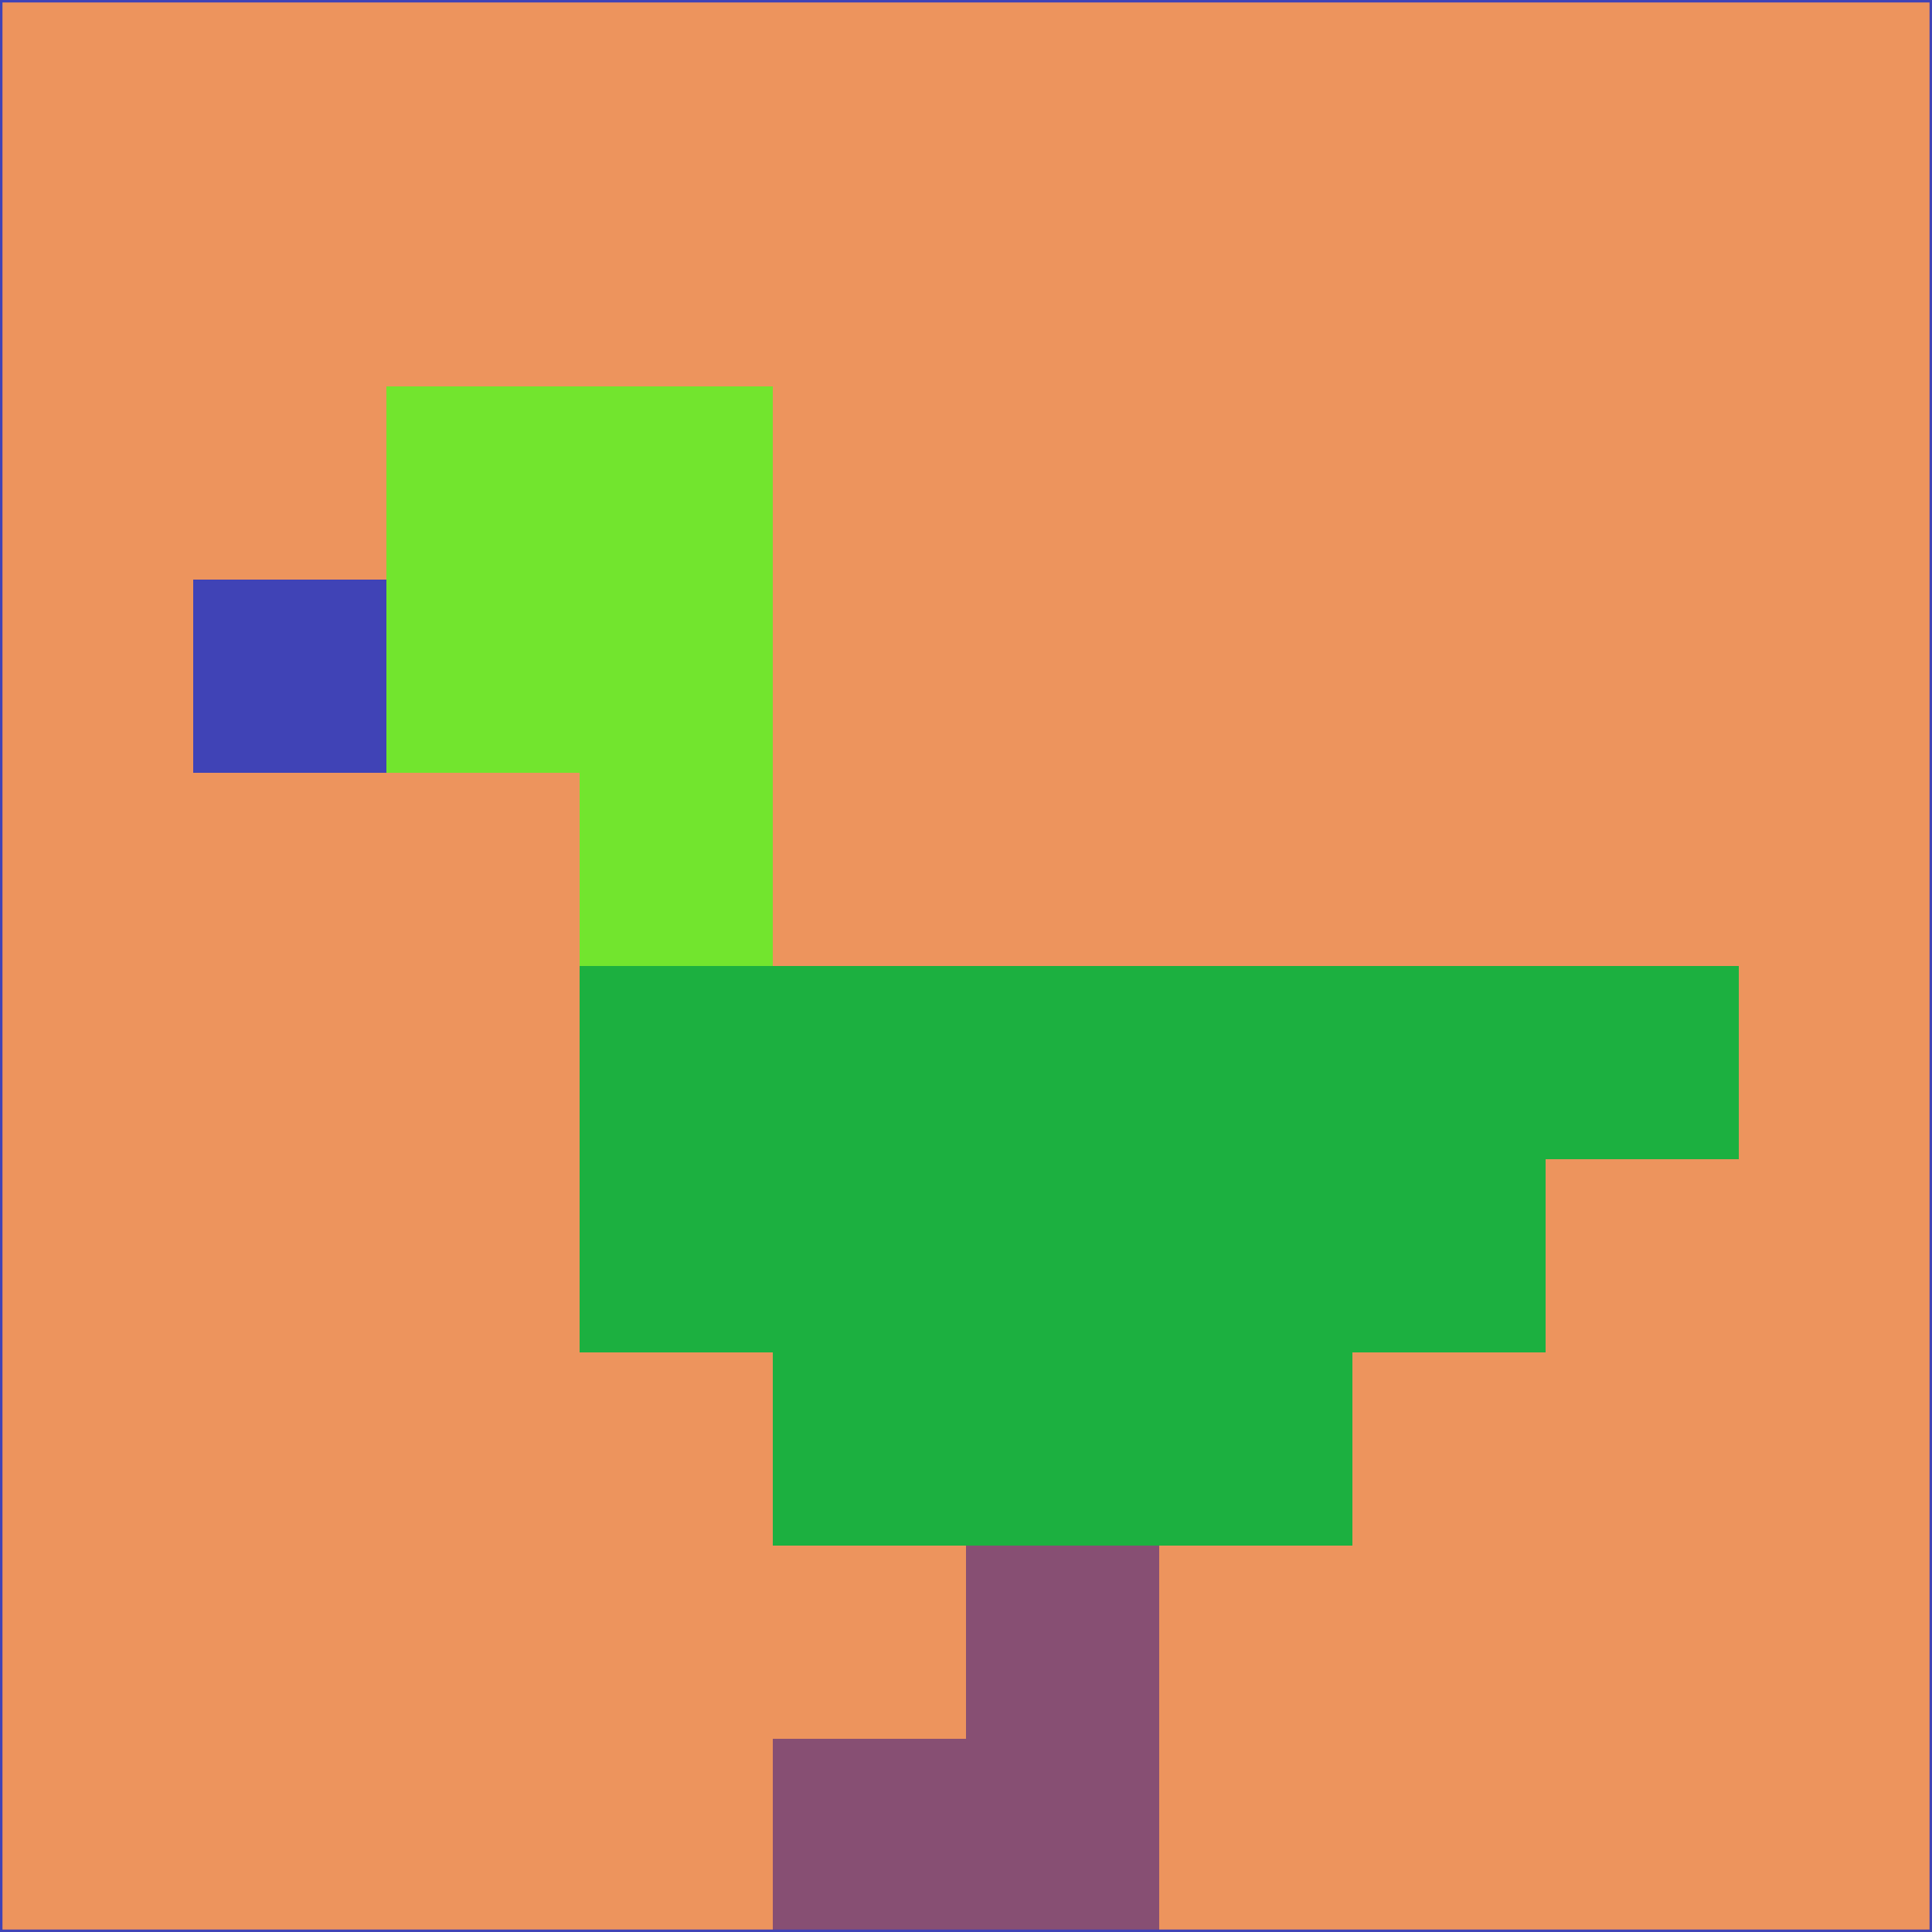 <svg xmlns="http://www.w3.org/2000/svg" version="1.1" width="785" height="785">
  <title>'goose-pfp-694263' by Dmitri Cherniak (Cyberpunk Edition)</title>
  <desc>
    seed=927411
    backgroundColor=#ed945d
    padding=20
    innerPadding=0
    timeout=500
    dimension=1
    border=false
    Save=function(){return n.handleSave()}
    frame=12

    Rendered at 2024-09-15T22:37:00.495Z
    Generated in 1ms
    Modified for Cyberpunk theme with new color scheme
  </desc>
  <defs/>
  <rect width="100%" height="100%" fill="#ed945d"/>
  <g>
    <g id="0-0">
      <rect x="0" y="0" height="785" width="785" fill="#ed945d"/>
      <g>
        <!-- Neon blue -->
        <rect id="0-0-2-2-2-2" x="157" y="157" width="157" height="157" fill="#72e52e"/>
        <rect id="0-0-3-2-1-4" x="235.5" y="157" width="78.5" height="314" fill="#72e52e"/>
        <!-- Electric purple -->
        <rect id="0-0-4-5-5-1" x="314" y="392.5" width="392.5" height="78.5" fill="#1cb040"/>
        <rect id="0-0-3-5-5-2" x="235.5" y="392.5" width="392.5" height="157" fill="#1cb040"/>
        <rect id="0-0-4-5-3-3" x="314" y="392.5" width="235.5" height="235.5" fill="#1cb040"/>
        <!-- Neon pink -->
        <rect id="0-0-1-3-1-1" x="78.5" y="235.5" width="78.5" height="78.5" fill="#4043b6"/>
        <!-- Cyber yellow -->
        <rect id="0-0-5-8-1-2" x="392.5" y="628" width="78.5" height="157" fill="#874f73"/>
        <rect id="0-0-4-9-2-1" x="314" y="706.5" width="157" height="78.5" fill="#874f73"/>
      </g>
      <rect x="0" y="0" stroke="#4043b6" stroke-width="2" height="785" width="785" fill="none"/>
    </g>
  </g>
  <script xmlns=""/>
</svg>